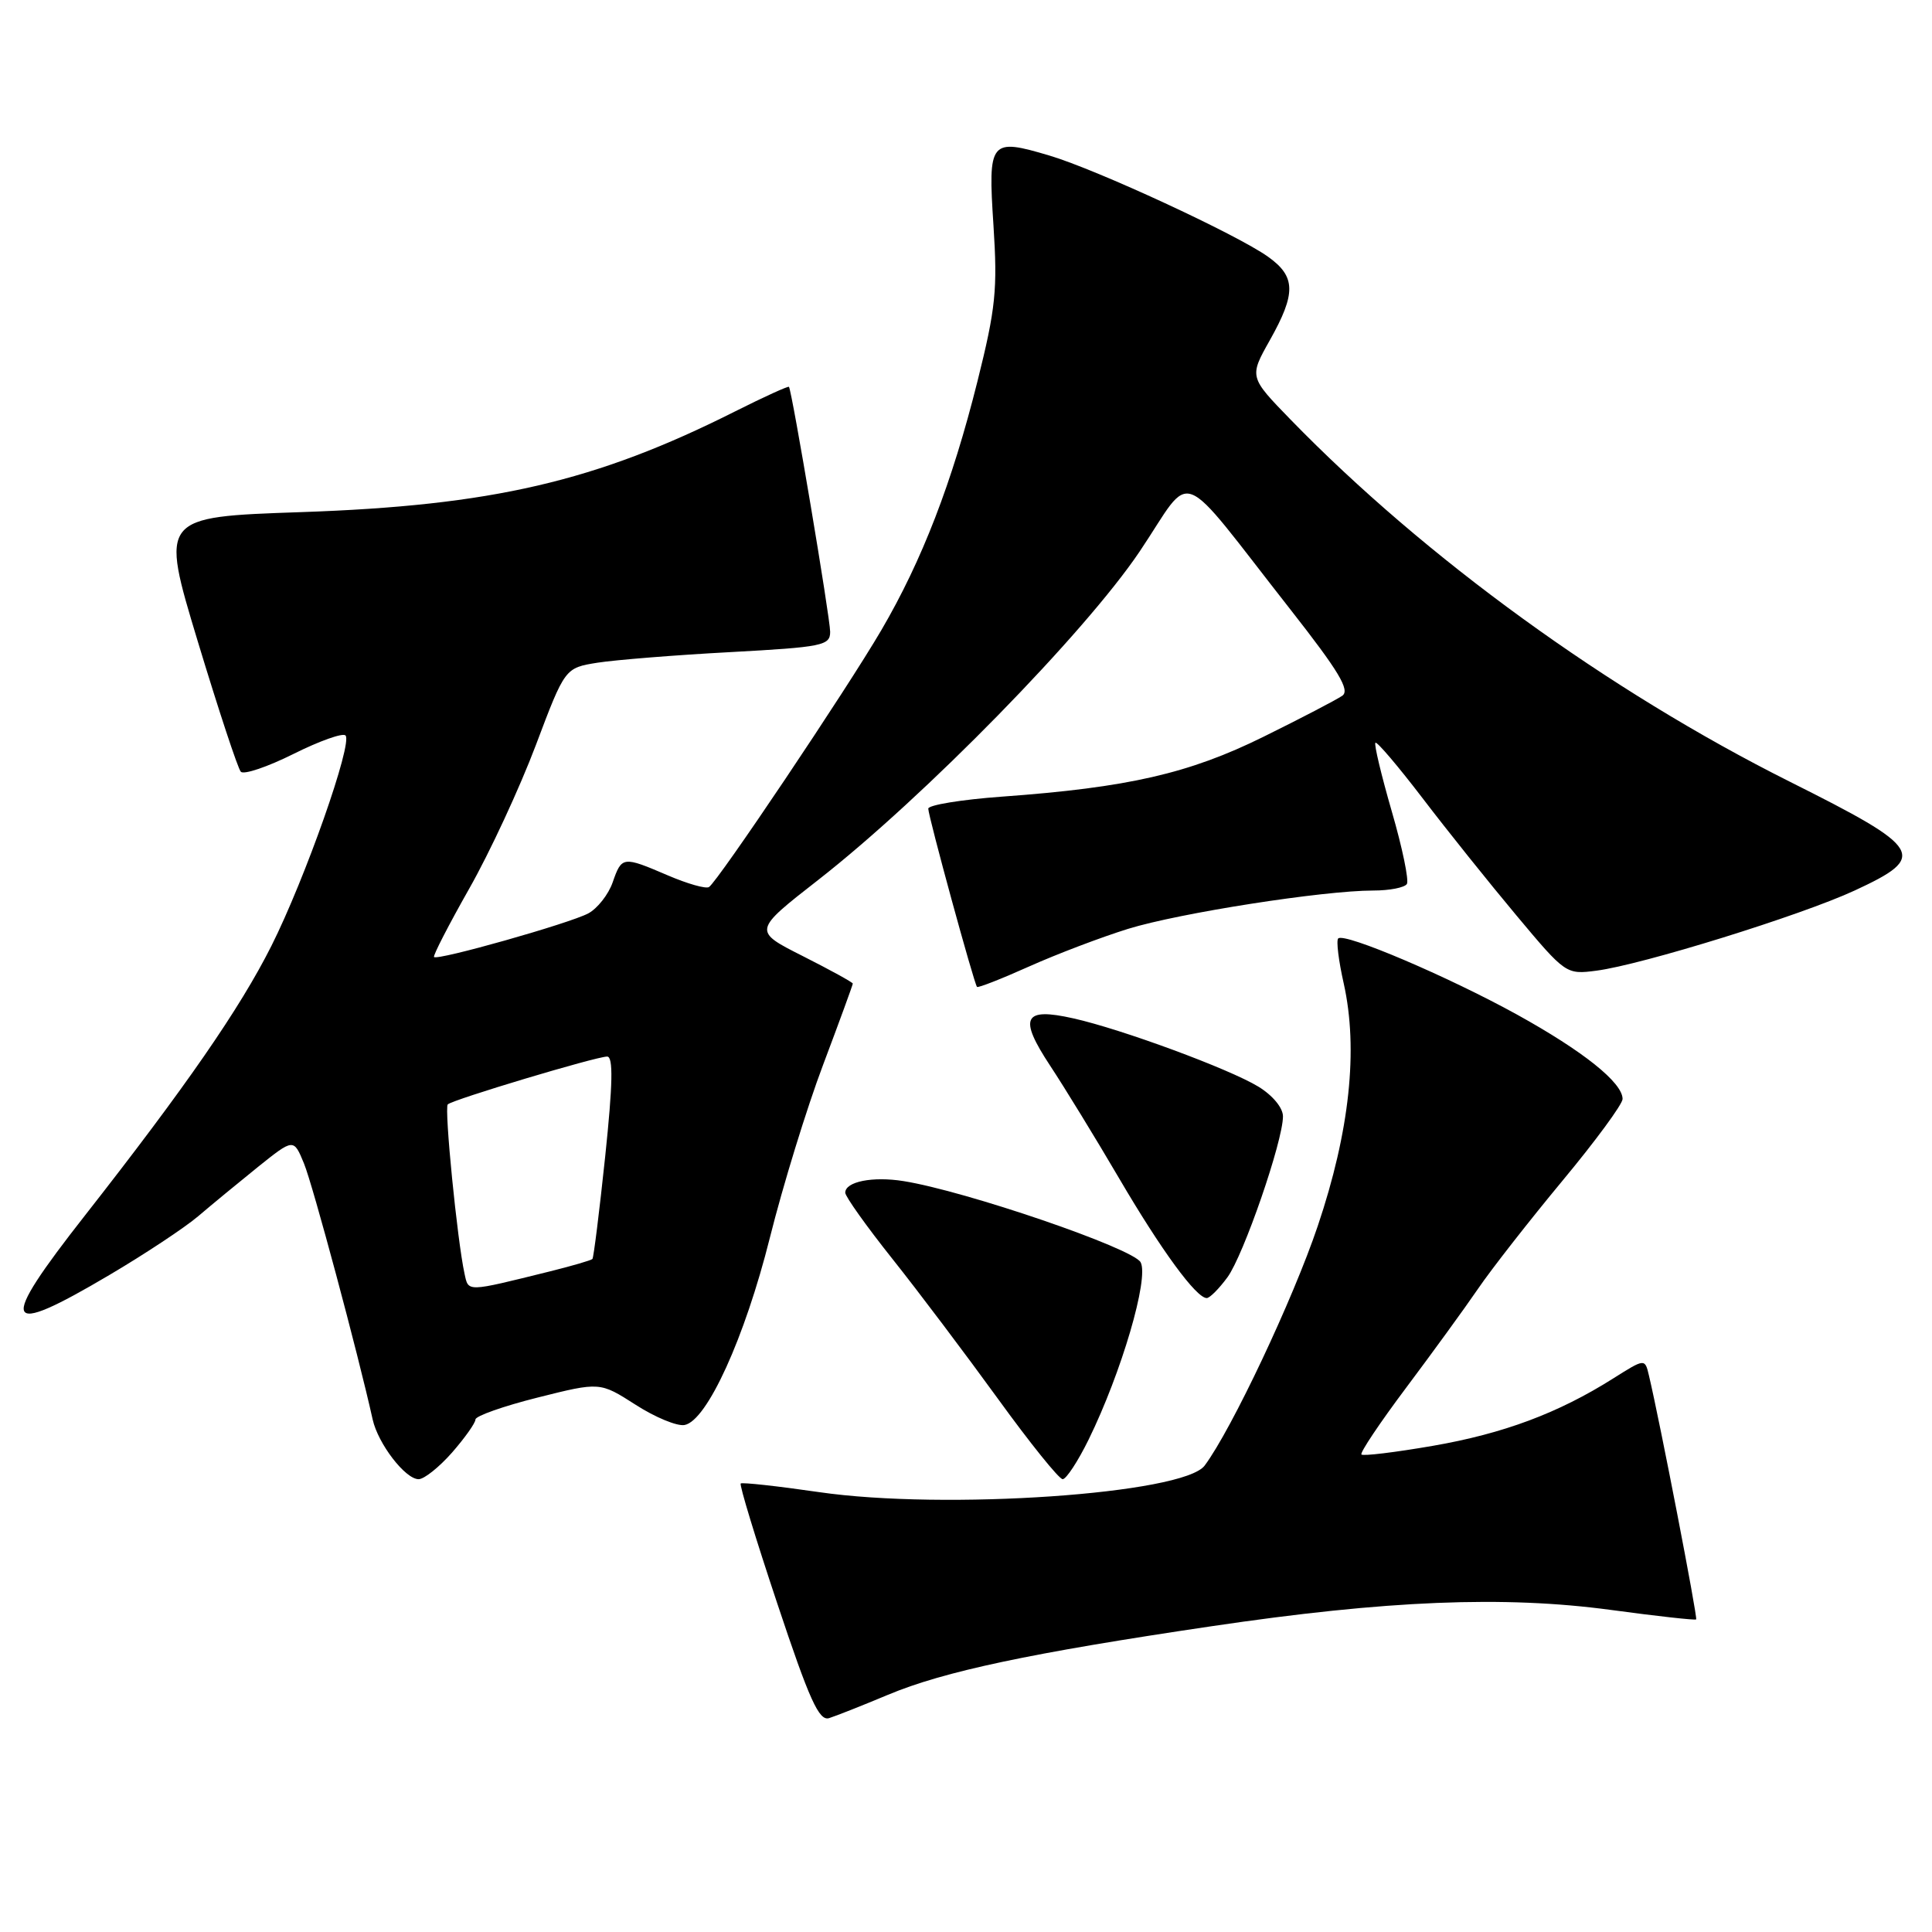 <?xml version="1.0" encoding="UTF-8" standalone="no"?>
<!DOCTYPE svg PUBLIC "-//W3C//DTD SVG 1.1//EN" "http://www.w3.org/Graphics/SVG/1.1/DTD/svg11.dtd" >
<svg xmlns="http://www.w3.org/2000/svg" xmlns:xlink="http://www.w3.org/1999/xlink" version="1.1" viewBox="0 0 256 256">
 <g >
 <path fill="currentColor"
d=" M 117.66 224.57 C 125.09 221.46 136.51 219.04 160.50 215.49 C 183.76 212.04 199.30 211.41 213.50 213.33 C 219.55 214.15 224.61 214.71 224.75 214.58 C 224.97 214.36 219.94 188.35 218.49 182.25 C 217.96 180.00 217.96 180.00 213.76 182.65 C 206.48 187.25 199.21 189.96 189.86 191.58 C 184.88 192.44 180.62 192.96 180.40 192.73 C 180.17 192.51 182.83 188.54 186.30 183.91 C 189.77 179.28 194.07 173.37 195.84 170.78 C 197.61 168.18 202.65 161.74 207.03 156.46 C 211.41 151.19 215.00 146.31 215.00 145.62 C 215.00 143.45 209.79 139.29 201.00 134.43 C 191.88 129.40 178.13 123.54 177.32 124.35 C 177.04 124.62 177.37 127.31 178.05 130.31 C 180.00 139.06 178.84 149.91 174.61 162.45 C 171.35 172.13 163.18 189.44 159.62 194.20 C 156.81 197.96 125.17 200.14 108.50 197.71 C 103.00 196.91 98.34 196.40 98.15 196.57 C 97.95 196.74 100.14 203.92 103.01 212.52 C 107.26 225.28 108.53 228.08 109.86 227.66 C 110.76 227.38 114.27 225.99 117.66 224.57 Z  M 59.90 192.47 C 61.60 190.52 63.00 188.55 63.00 188.09 C 63.00 187.63 66.71 186.32 71.25 185.18 C 79.49 183.11 79.49 183.11 84.21 186.13 C 86.80 187.80 89.73 189.01 90.71 188.82 C 93.68 188.27 98.69 177.26 102.01 164.01 C 103.73 157.13 106.90 146.82 109.07 141.08 C 111.23 135.34 113.00 130.50 113.00 130.33 C 113.00 130.17 110.02 128.53 106.38 126.69 C 99.76 123.35 99.76 123.35 108.45 116.57 C 122.43 105.65 143.77 83.84 151.02 73.06 C 158.29 62.25 155.65 61.22 171.07 80.87 C 177.41 88.96 178.91 91.46 177.86 92.19 C 177.11 92.71 172.42 95.16 167.43 97.62 C 157.55 102.50 149.48 104.35 132.75 105.56 C 127.39 105.95 123.00 106.67 123.00 107.15 C 123.00 108.15 129.07 130.35 129.46 130.77 C 129.60 130.92 132.71 129.70 136.37 128.06 C 140.03 126.42 145.93 124.18 149.47 123.08 C 156.26 120.98 175.35 118.00 181.98 118.00 C 184.12 118.00 186.12 117.61 186.42 117.13 C 186.71 116.65 185.82 112.33 184.42 107.52 C 183.03 102.71 182.05 98.62 182.25 98.42 C 182.45 98.22 185.26 101.53 188.51 105.78 C 191.75 110.03 197.35 117.02 200.95 121.32 C 207.45 129.09 207.53 129.14 211.53 128.62 C 217.56 127.84 238.63 121.30 245.75 118.00 C 255.50 113.48 254.89 112.46 237.14 103.57 C 213.10 91.53 188.83 73.92 171.01 55.60 C 165.52 49.95 165.52 49.95 168.26 45.08 C 171.76 38.85 171.71 36.64 168.01 34.01 C 163.87 31.06 145.31 22.47 139.08 20.62 C 131.16 18.26 130.90 18.59 131.64 29.87 C 132.19 38.37 131.94 40.84 129.52 50.52 C 126.16 63.95 122.18 74.27 116.78 83.50 C 112.18 91.37 95.10 116.82 93.94 117.54 C 93.52 117.80 91.08 117.10 88.51 116.00 C 82.52 113.43 82.39 113.45 81.18 116.92 C 80.62 118.53 79.16 120.38 77.95 121.03 C 75.48 122.35 57.96 127.31 57.51 126.81 C 57.35 126.64 59.45 122.56 62.18 117.74 C 64.91 112.93 68.87 104.38 71.00 98.74 C 74.86 88.50 74.86 88.50 79.18 87.81 C 81.56 87.44 89.46 86.80 96.75 86.41 C 109.02 85.74 110.00 85.54 110.00 83.72 C 110.00 81.86 104.94 51.77 104.54 51.26 C 104.44 51.13 101.23 52.59 97.43 54.50 C 78.94 63.81 65.17 67.00 39.86 67.86 C 21.22 68.50 21.22 68.50 26.21 85.00 C 28.96 94.08 31.52 101.84 31.91 102.26 C 32.31 102.68 35.44 101.62 38.87 99.91 C 42.31 98.19 45.42 97.08 45.78 97.45 C 46.77 98.44 40.43 116.45 35.95 125.36 C 31.78 133.65 24.60 144.03 11.30 161.00 C -0.35 175.85 0.26 177.36 14.50 168.94 C 19.21 166.16 24.51 162.65 26.28 161.14 C 28.05 159.63 31.62 156.69 34.20 154.61 C 38.91 150.84 38.91 150.84 40.28 154.17 C 41.44 156.97 47.44 179.34 49.38 188.09 C 50.10 191.31 53.70 196.00 55.47 196.00 C 56.20 196.00 58.19 194.41 59.90 192.47 Z  M 144.25 190.75 C 148.61 181.85 152.27 169.37 151.14 167.26 C 150.15 165.41 127.95 157.81 119.71 156.50 C 115.63 155.85 112.00 156.57 112.00 158.04 C 112.00 158.54 114.81 162.49 118.25 166.81 C 121.69 171.13 127.97 179.47 132.22 185.33 C 136.47 191.20 140.33 196.00 140.81 196.00 C 141.28 196.00 142.83 193.64 144.25 190.75 Z  M 162.64 169.25 C 164.78 166.33 170.00 151.21 170.00 147.92 C 170.00 146.79 168.63 145.14 166.75 143.99 C 162.88 141.63 148.63 136.37 142.23 134.94 C 135.60 133.45 134.93 134.81 139.15 141.21 C 141.07 144.12 145.18 150.83 148.28 156.12 C 153.87 165.66 158.51 172.00 159.90 172.00 C 160.30 172.00 161.53 170.76 162.64 169.25 Z  M 61.55 168.76 C 60.59 164.39 58.85 146.82 59.33 146.34 C 59.95 145.71 78.99 140.00 80.45 140.00 C 81.27 140.00 81.20 143.60 80.19 153.25 C 79.42 160.54 78.66 166.64 78.50 166.82 C 78.33 167.00 75.79 167.74 72.85 168.47 C 61.70 171.23 62.09 171.22 61.55 168.76 Z "/>
</g>
</svg>
